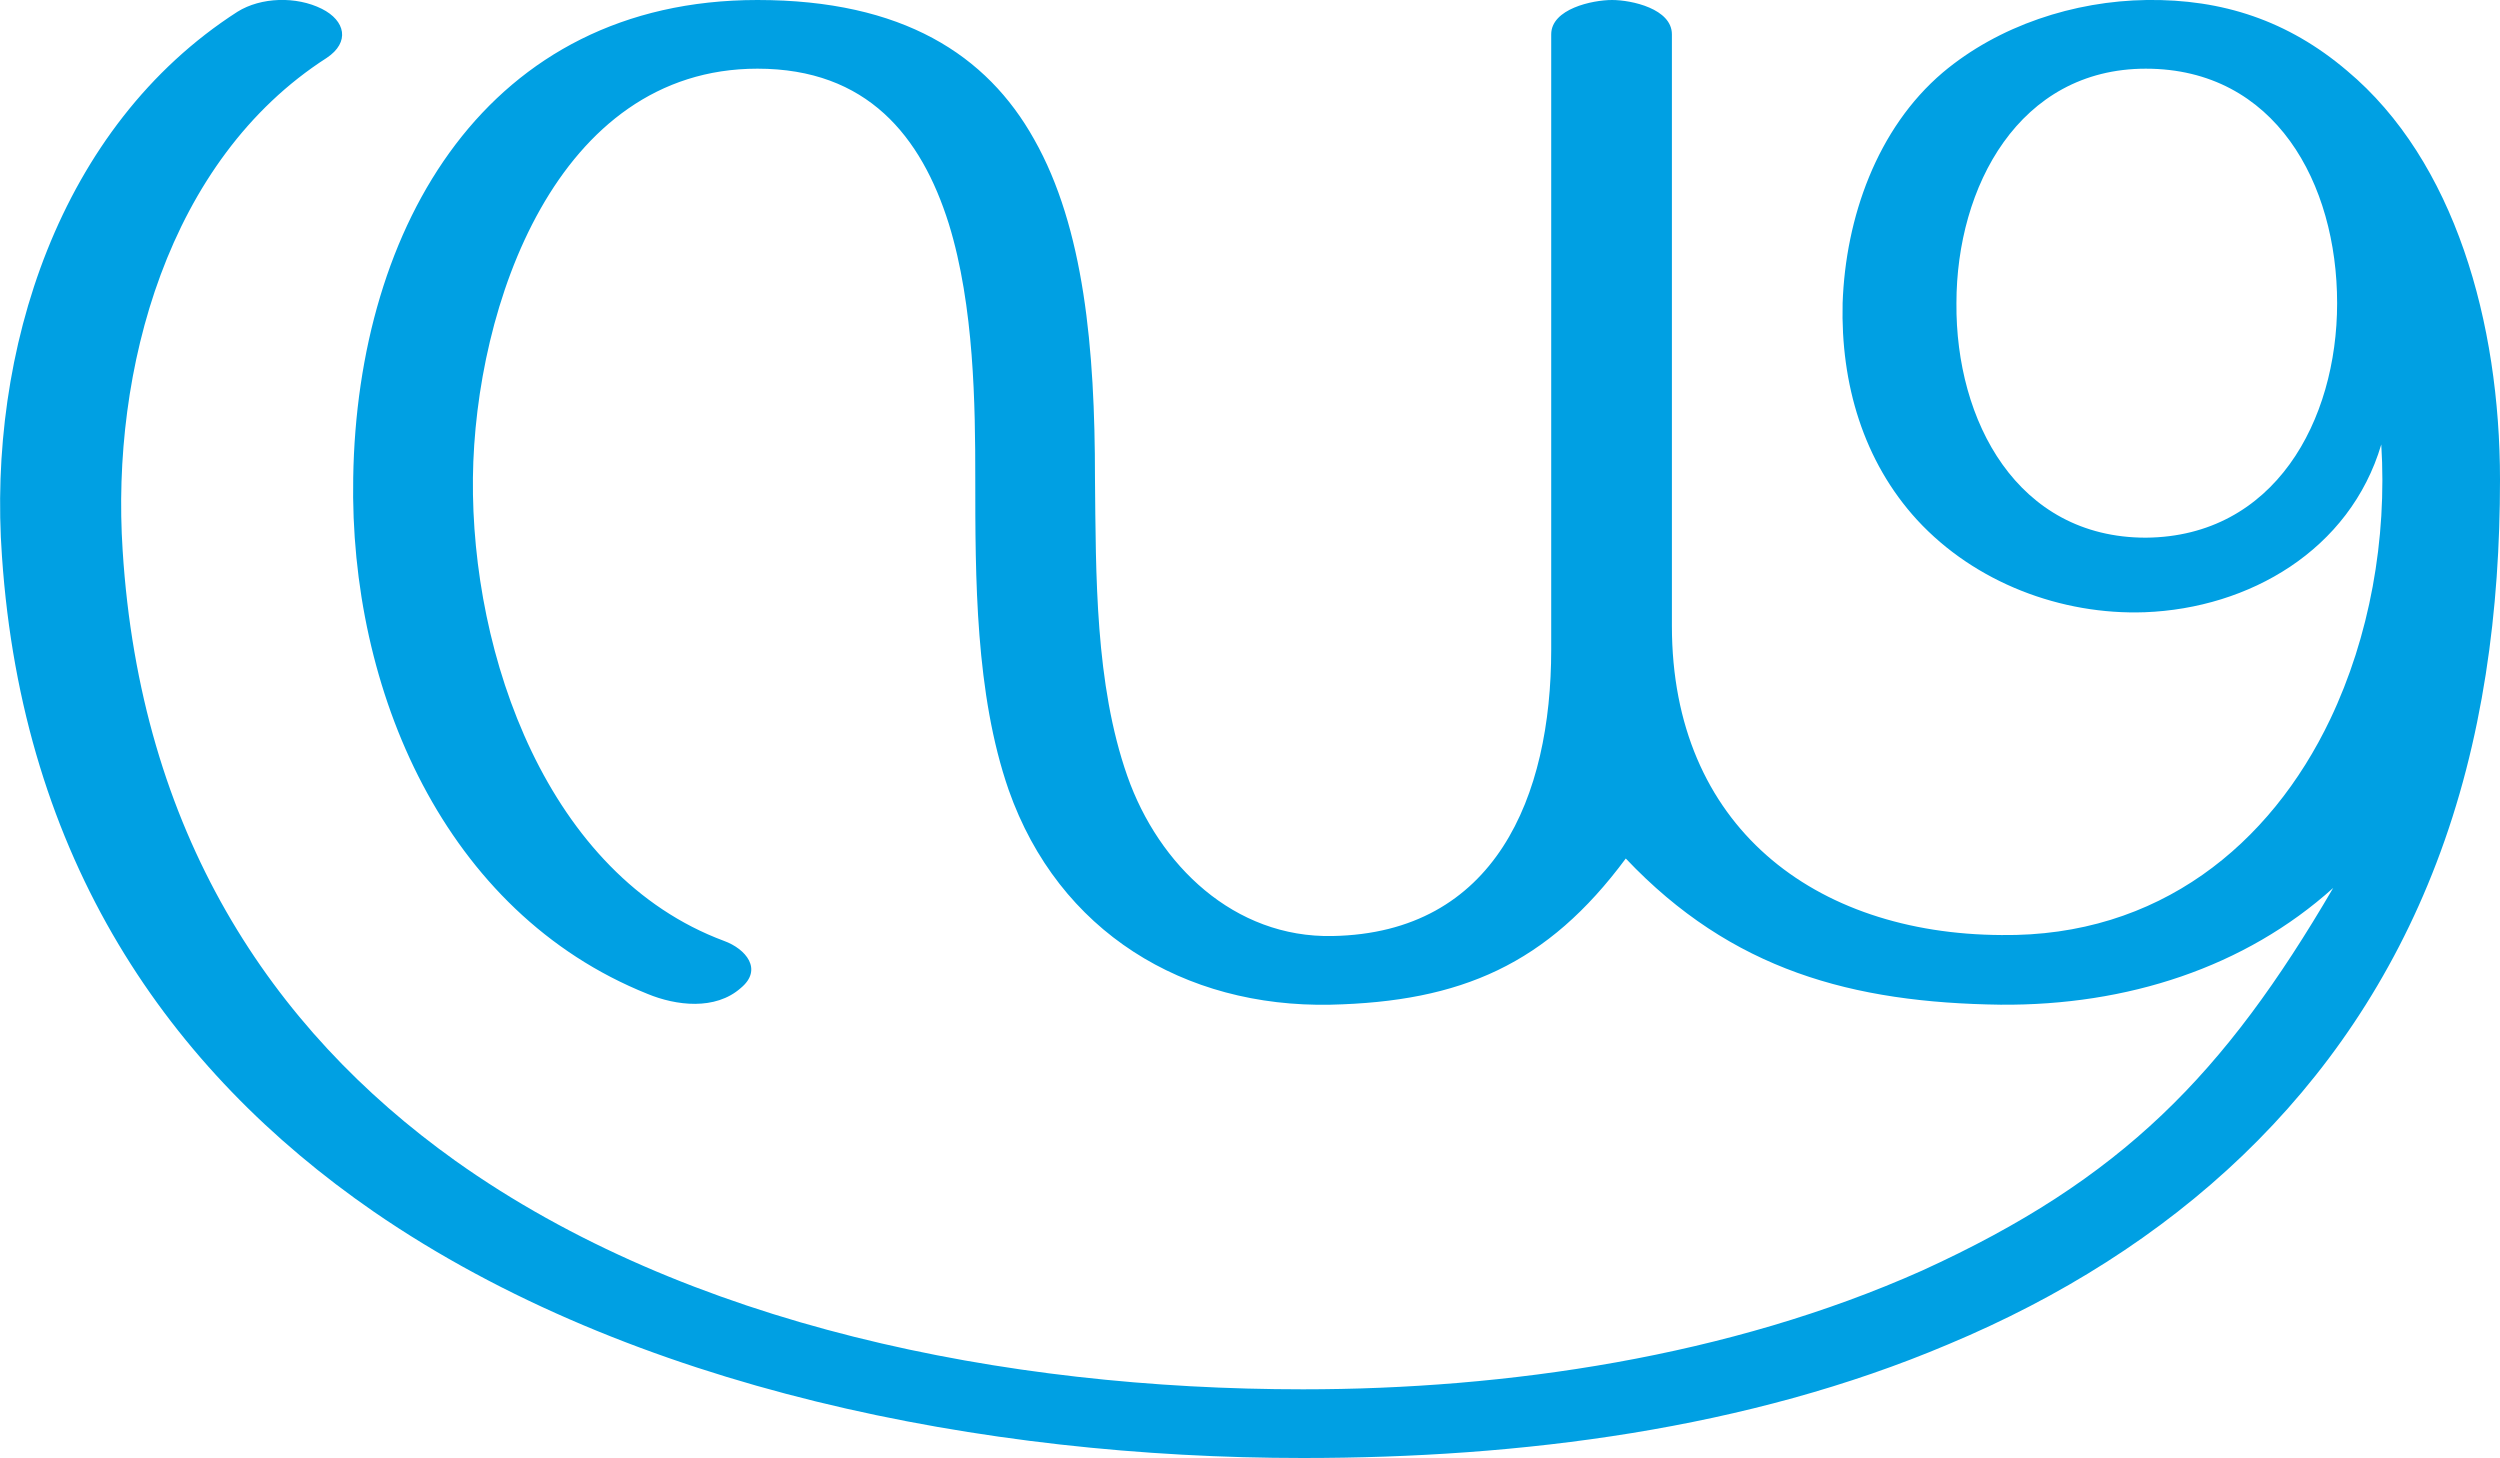 <?xml version="1.0" encoding="UTF-8"?>
<!DOCTYPE svg PUBLIC "-//W3C//DTD SVG 1.1//EN" "http://www.w3.org/Graphics/SVG/1.1/DTD/svg11.dtd">
<!-- Creator: CorelDRAW X8 -->
<svg xmlns="http://www.w3.org/2000/svg" xml:space="preserve" width="2548px" height="1486px" version="1.1" style="shape-rendering:geometricPrecision; text-rendering:geometricPrecision; image-rendering:optimizeQuality; fill-rule:evenodd; clip-rule:evenodd"
viewBox="0 0 2548 1486"
 xmlns:xlink="http://www.w3.org/1999/xlink">
 <defs>
  <style type="text/css">
   <![CDATA[
    .fil0 {fill:#00A0E3;fill-rule:nonzero}
   ]]>
  </style>
 </defs>
 <g id="Layer_x0020_1">
  <path class="fil0" d="M1704 638l0 -603c0,-26 -41,-35 -61,-35 -20,0 -62,9 -62,35l0 627c0,150 -57,289 -223,292 -100,2 -177,-72 -209,-163 -33,-94 -32,-205 -33,-304 0,-131 -11,-255 -62,-345 -48,-86 -134,-142 -282,-142 -275,0 -408,230 -412,487 -4,216 93,443 300,526 29,12 69,17 95,-6 23,-19 5,-40 -17,-48 -180,-67 -258,-291 -256,-472 2,-175 85,-417 290,-417 112,0 167,69 195,158 26,84 27,186 27,259 0,102 0,220 34,318 51,145 179,222 328,219 133,-3 221,-41 301,-149 108,114 231,147 382,149 129,1 249,-38 339,-119 -111,190 -215,297 -419,390 -197,88 -424,121 -631,121 -304,0 -628,-65 -864,-233 -189,-135 -321,-336 -339,-622 -12,-184 46,-398 208,-502 24,-16 19,-38 -5,-50 -26,-13 -62,-12 -86,3 -182,117 -255,346 -240,555 21,308 169,523 379,668 263,181 623,251 947,251 221,0 453,-29 658,-116 227,-95 407,-255 497,-490 48,-125 65,-259 65,-391 0,-160 -46,-325 -156,-417 -60,-51 -127,-73 -204,-72 -74,1 -151,26 -208,74 -67,57 -99,148 -102,235 -2,82 21,161 76,221 59,64 147,97 232,94 106,-4 209,-63 241,-171 6,97 -12,196 -52,280 -61,128 -175,222 -335,220 -191,-1 -336,-111 -336,-315zm678 -329c0,120 -64,238 -195,239 -131,0 -194,-119 -193,-239 0,-119 64,-239 193,-239 132,0 195,117 195,239z"/>
 </g>
</svg>
